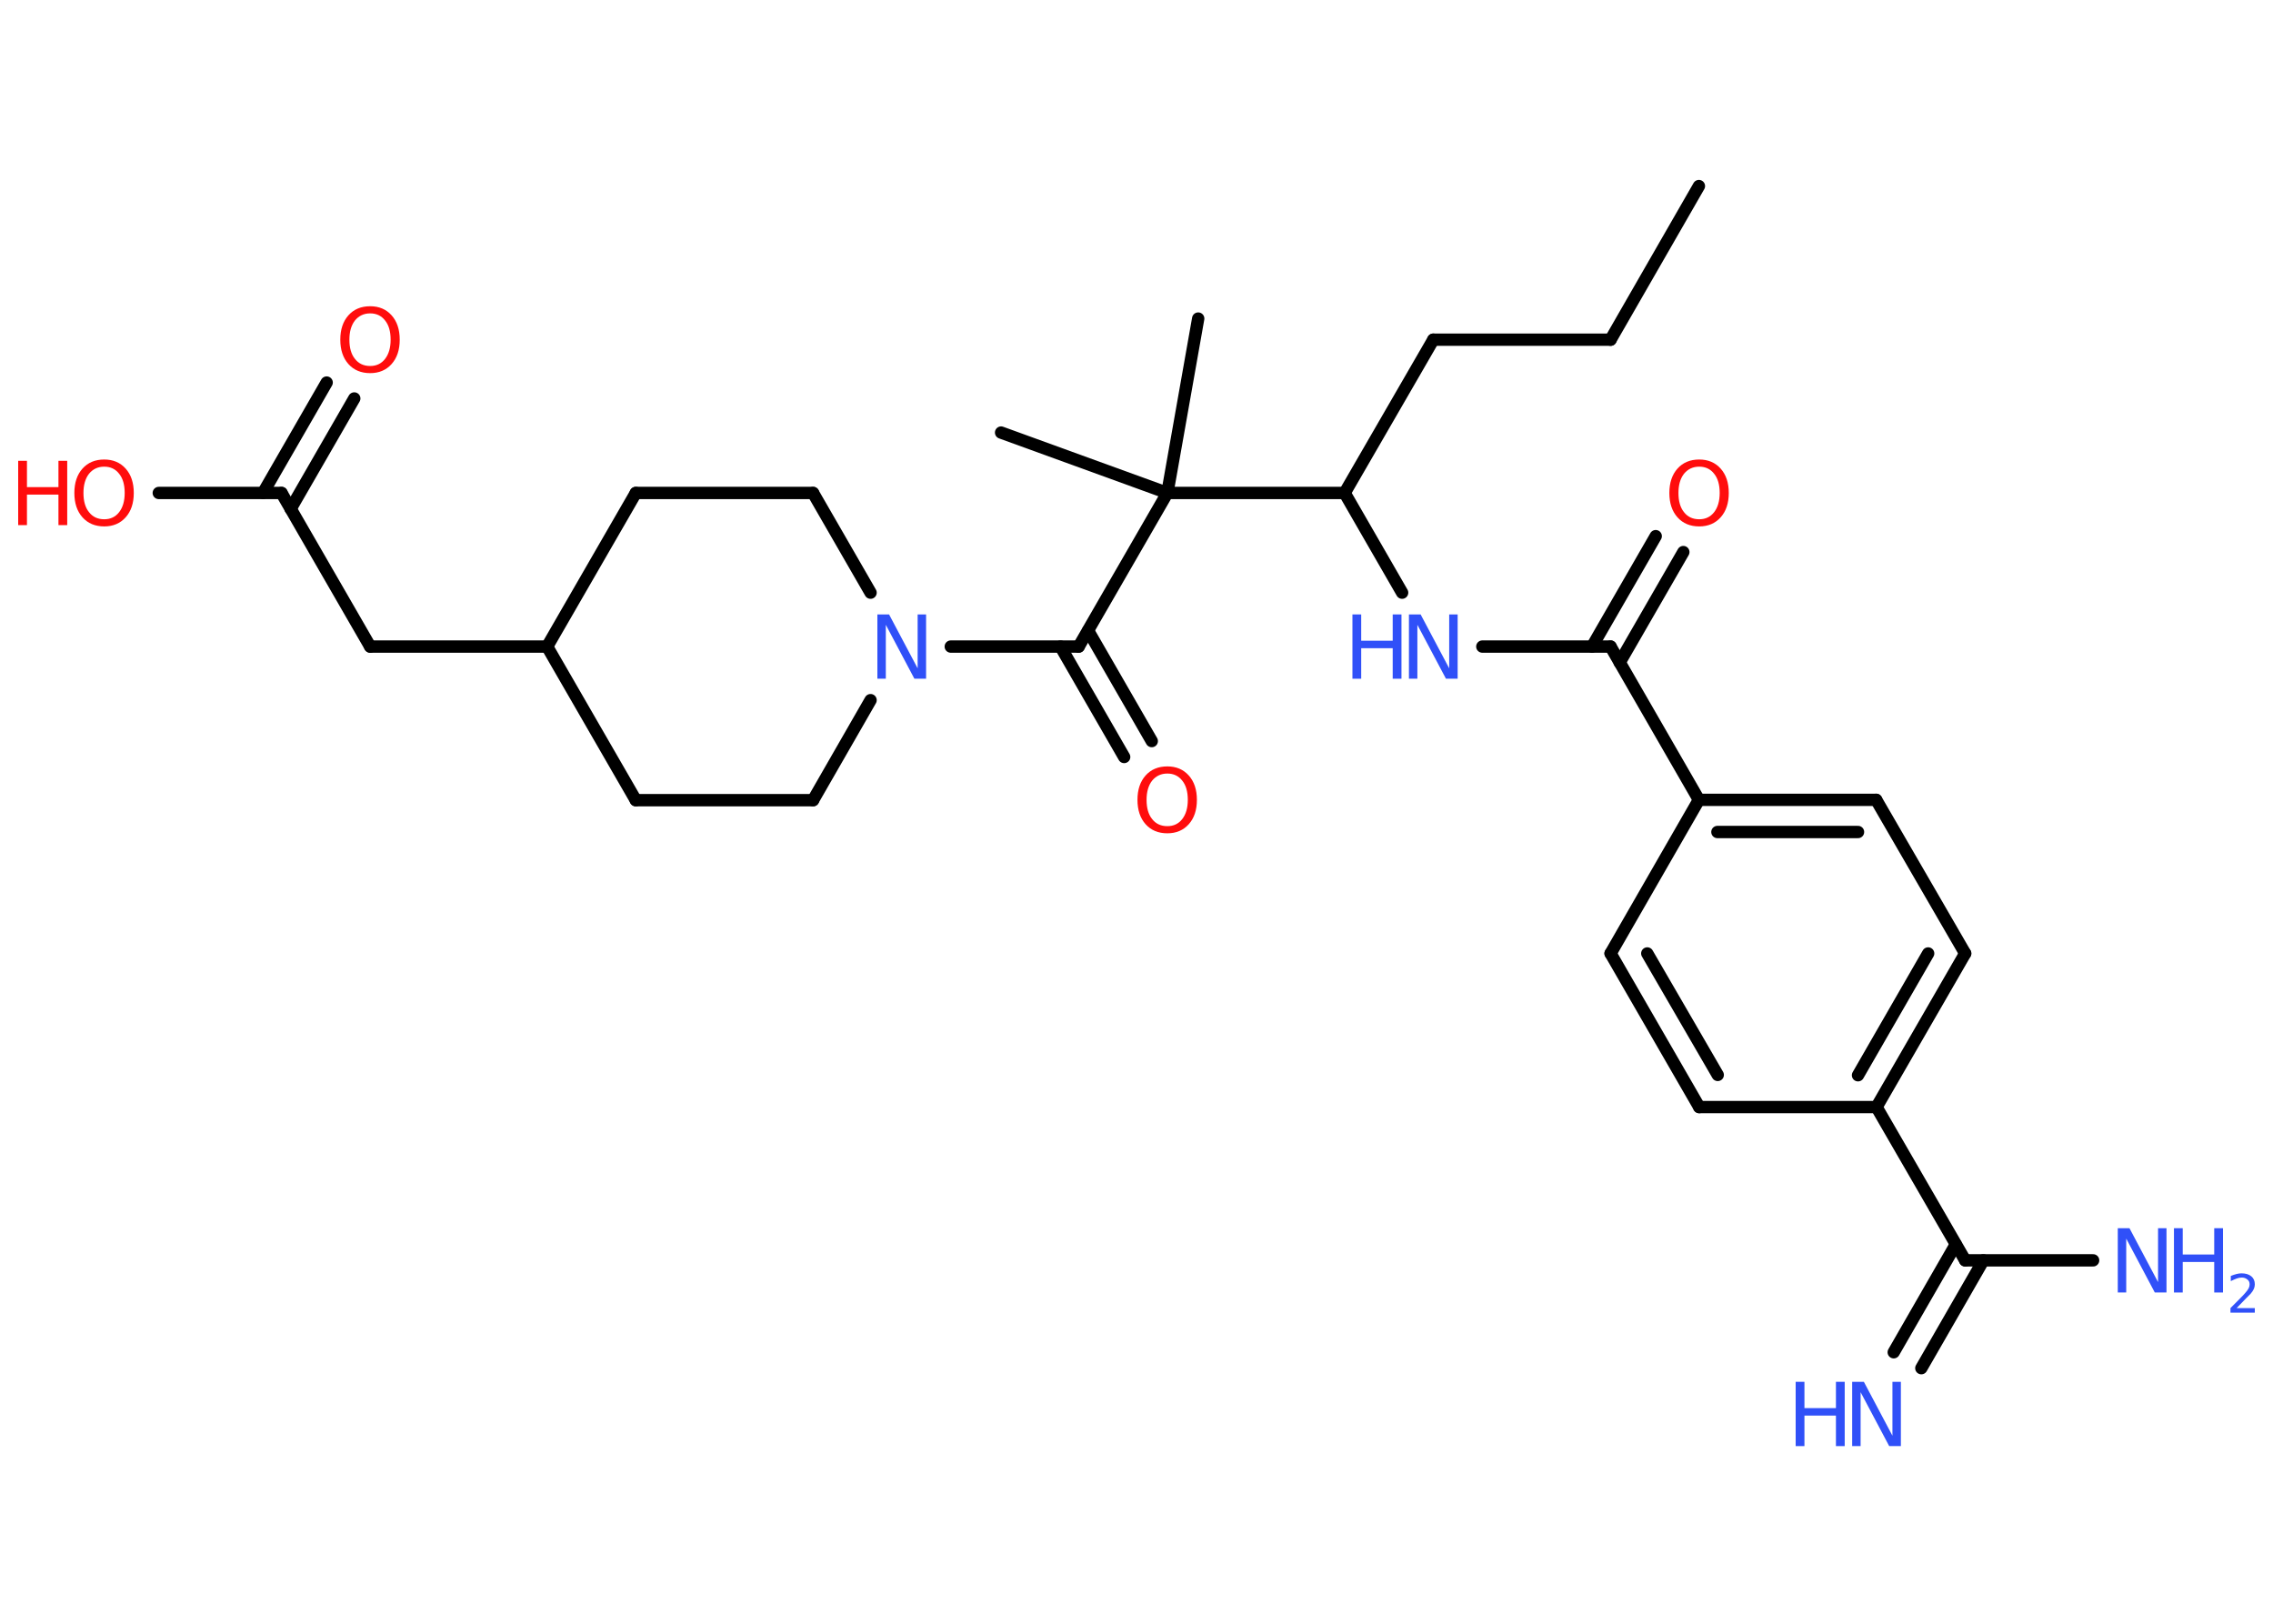 <?xml version='1.0' encoding='UTF-8'?>
<!DOCTYPE svg PUBLIC "-//W3C//DTD SVG 1.1//EN" "http://www.w3.org/Graphics/SVG/1.1/DTD/svg11.dtd">
<svg version='1.2' xmlns='http://www.w3.org/2000/svg' xmlns:xlink='http://www.w3.org/1999/xlink' width='70.0mm' height='50.0mm' viewBox='0 0 70.0 50.0'>
  <desc>Generated by the Chemistry Development Kit (http://github.com/cdk)</desc>
  <g stroke-linecap='round' stroke-linejoin='round' stroke='#000000' stroke-width='.38' fill='#3050F8'>
    <rect x='.0' y='.0' width='70.0' height='50.0' fill='#FFFFFF' stroke='none'/>
    <g id='mol1' class='mol'>
      <line id='mol1bnd1' class='bond' x1='52.32' y1='5.73' x2='49.6' y2='10.46'/>
      <line id='mol1bnd2' class='bond' x1='49.6' y1='10.46' x2='44.14' y2='10.46'/>
      <line id='mol1bnd3' class='bond' x1='44.14' y1='10.46' x2='41.41' y2='15.18'/>
      <line id='mol1bnd4' class='bond' x1='41.41' y1='15.18' x2='43.18' y2='18.25'/>
      <line id='mol1bnd5' class='bond' x1='45.65' y1='19.91' x2='49.6' y2='19.91'/>
      <g id='mol1bnd6' class='bond'>
        <line x1='49.03' y1='19.91' x2='50.99' y2='16.51'/>
        <line x1='49.88' y1='20.4' x2='51.84' y2='17.0'/>
      </g>
      <line id='mol1bnd7' class='bond' x1='49.6' y1='19.91' x2='52.32' y2='24.63'/>
      <g id='mol1bnd8' class='bond'>
        <line x1='57.78' y1='24.63' x2='52.32' y2='24.63'/>
        <line x1='57.22' y1='25.62' x2='52.89' y2='25.62'/>
      </g>
      <line id='mol1bnd9' class='bond' x1='57.78' y1='24.63' x2='60.52' y2='29.36'/>
      <g id='mol1bnd10' class='bond'>
        <line x1='57.79' y1='34.09' x2='60.52' y2='29.36'/>
        <line x1='57.22' y1='33.11' x2='59.38' y2='29.36'/>
      </g>
      <line id='mol1bnd11' class='bond' x1='57.79' y1='34.09' x2='60.52' y2='38.81'/>
      <g id='mol1bnd12' class='bond'>
        <line x1='61.08' y1='38.81' x2='59.17' y2='42.13'/>
        <line x1='60.23' y1='38.32' x2='58.32' y2='41.64'/>
      </g>
      <line id='mol1bnd13' class='bond' x1='60.52' y1='38.81' x2='64.46' y2='38.81'/>
      <line id='mol1bnd14' class='bond' x1='57.79' y1='34.09' x2='52.33' y2='34.09'/>
      <g id='mol1bnd15' class='bond'>
        <line x1='49.6' y1='29.36' x2='52.33' y2='34.09'/>
        <line x1='50.73' y1='29.36' x2='52.9' y2='33.1'/>
      </g>
      <line id='mol1bnd16' class='bond' x1='52.32' y1='24.63' x2='49.6' y2='29.36'/>
      <line id='mol1bnd17' class='bond' x1='41.41' y1='15.18' x2='35.95' y2='15.18'/>
      <line id='mol1bnd18' class='bond' x1='35.95' y1='15.18' x2='36.9' y2='9.81'/>
      <line id='mol1bnd19' class='bond' x1='35.95' y1='15.18' x2='30.83' y2='13.32'/>
      <line id='mol1bnd20' class='bond' x1='35.95' y1='15.18' x2='33.22' y2='19.91'/>
      <g id='mol1bnd21' class='bond'>
        <line x1='33.51' y1='19.42' x2='35.47' y2='22.82'/>
        <line x1='32.66' y1='19.91' x2='34.62' y2='23.31'/>
      </g>
      <line id='mol1bnd22' class='bond' x1='33.22' y1='19.91' x2='29.28' y2='19.91'/>
      <line id='mol1bnd23' class='bond' x1='26.81' y1='21.56' x2='25.04' y2='24.64'/>
      <line id='mol1bnd24' class='bond' x1='25.04' y1='24.64' x2='19.58' y2='24.64'/>
      <line id='mol1bnd25' class='bond' x1='19.58' y1='24.64' x2='16.85' y2='19.91'/>
      <line id='mol1bnd26' class='bond' x1='16.85' y1='19.91' x2='11.4' y2='19.91'/>
      <line id='mol1bnd27' class='bond' x1='11.4' y1='19.91' x2='8.67' y2='15.18'/>
      <g id='mol1bnd28' class='bond'>
        <line x1='8.1' y1='15.18' x2='10.06' y2='11.78'/>
        <line x1='8.95' y1='15.67' x2='10.91' y2='12.27'/>
      </g>
      <line id='mol1bnd29' class='bond' x1='8.67' y1='15.18' x2='4.89' y2='15.18'/>
      <line id='mol1bnd30' class='bond' x1='16.85' y1='19.91' x2='19.58' y2='15.18'/>
      <line id='mol1bnd31' class='bond' x1='19.58' y1='15.18' x2='25.04' y2='15.18'/>
      <line id='mol1bnd32' class='bond' x1='26.81' y1='18.25' x2='25.04' y2='15.18'/>
      <g id='mol1atm5' class='atom'>
        <path d='M43.39 18.92h.36l.88 1.66v-1.66h.26v1.98h-.36l-.88 -1.66v1.66h-.26v-1.98z' stroke='none'/>
        <path d='M41.65 18.92h.27v.81h.97v-.81h.27v1.98h-.27v-.94h-.97v.94h-.27v-1.98z' stroke='none'/>
      </g>
      <path id='mol1atm7' class='atom' d='M52.33 14.37q-.29 .0 -.47 .22q-.17 .22 -.17 .59q.0 .38 .17 .59q.17 .22 .47 .22q.29 .0 .46 -.22q.17 -.22 .17 -.59q.0 -.38 -.17 -.59q-.17 -.22 -.46 -.22zM52.33 14.15q.41 .0 .66 .28q.25 .28 .25 .75q.0 .47 -.25 .75q-.25 .28 -.66 .28q-.42 .0 -.67 -.28q-.25 -.28 -.25 -.75q.0 -.47 .25 -.75q.25 -.28 .67 -.28z' stroke='none' fill='#FF0D0D'/>
      <g id='mol1atm13' class='atom'>
        <path d='M57.04 42.55h.36l.88 1.66v-1.66h.26v1.98h-.36l-.88 -1.66v1.66h-.26v-1.98z' stroke='none'/>
        <path d='M55.3 42.55h.27v.81h.97v-.81h.27v1.98h-.27v-.94h-.97v.94h-.27v-1.98z' stroke='none'/>
      </g>
      <g id='mol1atm14' class='atom'>
        <path d='M65.22 37.82h.36l.88 1.66v-1.66h.26v1.98h-.36l-.88 -1.66v1.66h-.26v-1.98z' stroke='none'/>
        <path d='M66.95 37.82h.27v.81h.97v-.81h.27v1.98h-.27v-.94h-.97v.94h-.27v-1.98z' stroke='none'/>
        <path d='M68.88 40.28h.56v.14h-.75v-.14q.09 -.09 .25 -.25q.16 -.16 .2 -.21q.08 -.09 .11 -.15q.03 -.06 .03 -.12q.0 -.1 -.07 -.15q-.07 -.06 -.17 -.06q-.08 .0 -.16 .03q-.08 .03 -.18 .08v-.16q.1 -.04 .18 -.06q.08 -.02 .15 -.02q.19 .0 .3 .09q.11 .09 .11 .25q.0 .07 -.03 .14q-.03 .07 -.1 .15q-.02 .02 -.13 .13q-.11 .11 -.3 .31z' stroke='none'/>
      </g>
      <path id='mol1atm21' class='atom' d='M35.95 23.82q-.29 .0 -.47 .22q-.17 .22 -.17 .59q.0 .38 .17 .59q.17 .22 .47 .22q.29 .0 .46 -.22q.17 -.22 .17 -.59q.0 -.38 -.17 -.59q-.17 -.22 -.46 -.22zM35.95 23.6q.41 .0 .66 .28q.25 .28 .25 .75q.0 .47 -.25 .75q-.25 .28 -.66 .28q-.42 .0 -.67 -.28q-.25 -.28 -.25 -.75q.0 -.47 .25 -.75q.25 -.28 .67 -.28z' stroke='none' fill='#FF0D0D'/>
      <path id='mol1atm22' class='atom' d='M27.02 18.92h.36l.88 1.66v-1.66h.26v1.98h-.36l-.88 -1.66v1.66h-.26v-1.98z' stroke='none'/>
      <path id='mol1atm28' class='atom' d='M11.4 9.65q-.29 .0 -.47 .22q-.17 .22 -.17 .59q.0 .38 .17 .59q.17 .22 .47 .22q.29 .0 .46 -.22q.17 -.22 .17 -.59q.0 -.38 -.17 -.59q-.17 -.22 -.46 -.22zM11.4 9.43q.41 .0 .66 .28q.25 .28 .25 .75q.0 .47 -.25 .75q-.25 .28 -.66 .28q-.42 .0 -.67 -.28q-.25 -.28 -.25 -.75q.0 -.47 .25 -.75q.25 -.28 .67 -.28z' stroke='none' fill='#FF0D0D'/>
      <g id='mol1atm29' class='atom'>
        <path d='M3.21 14.37q-.29 .0 -.47 .22q-.17 .22 -.17 .59q.0 .38 .17 .59q.17 .22 .47 .22q.29 .0 .46 -.22q.17 -.22 .17 -.59q.0 -.38 -.17 -.59q-.17 -.22 -.46 -.22zM3.21 14.15q.41 .0 .66 .28q.25 .28 .25 .75q.0 .47 -.25 .75q-.25 .28 -.66 .28q-.42 .0 -.67 -.28q-.25 -.28 -.25 -.75q.0 -.47 .25 -.75q.25 -.28 .67 -.28z' stroke='none' fill='#FF0D0D'/>
        <path d='M.56 14.19h.27v.81h.97v-.81h.27v1.98h-.27v-.94h-.97v.94h-.27v-1.98z' stroke='none' fill='#FF0D0D'/>
      </g>
    </g>
  </g>
</svg>
